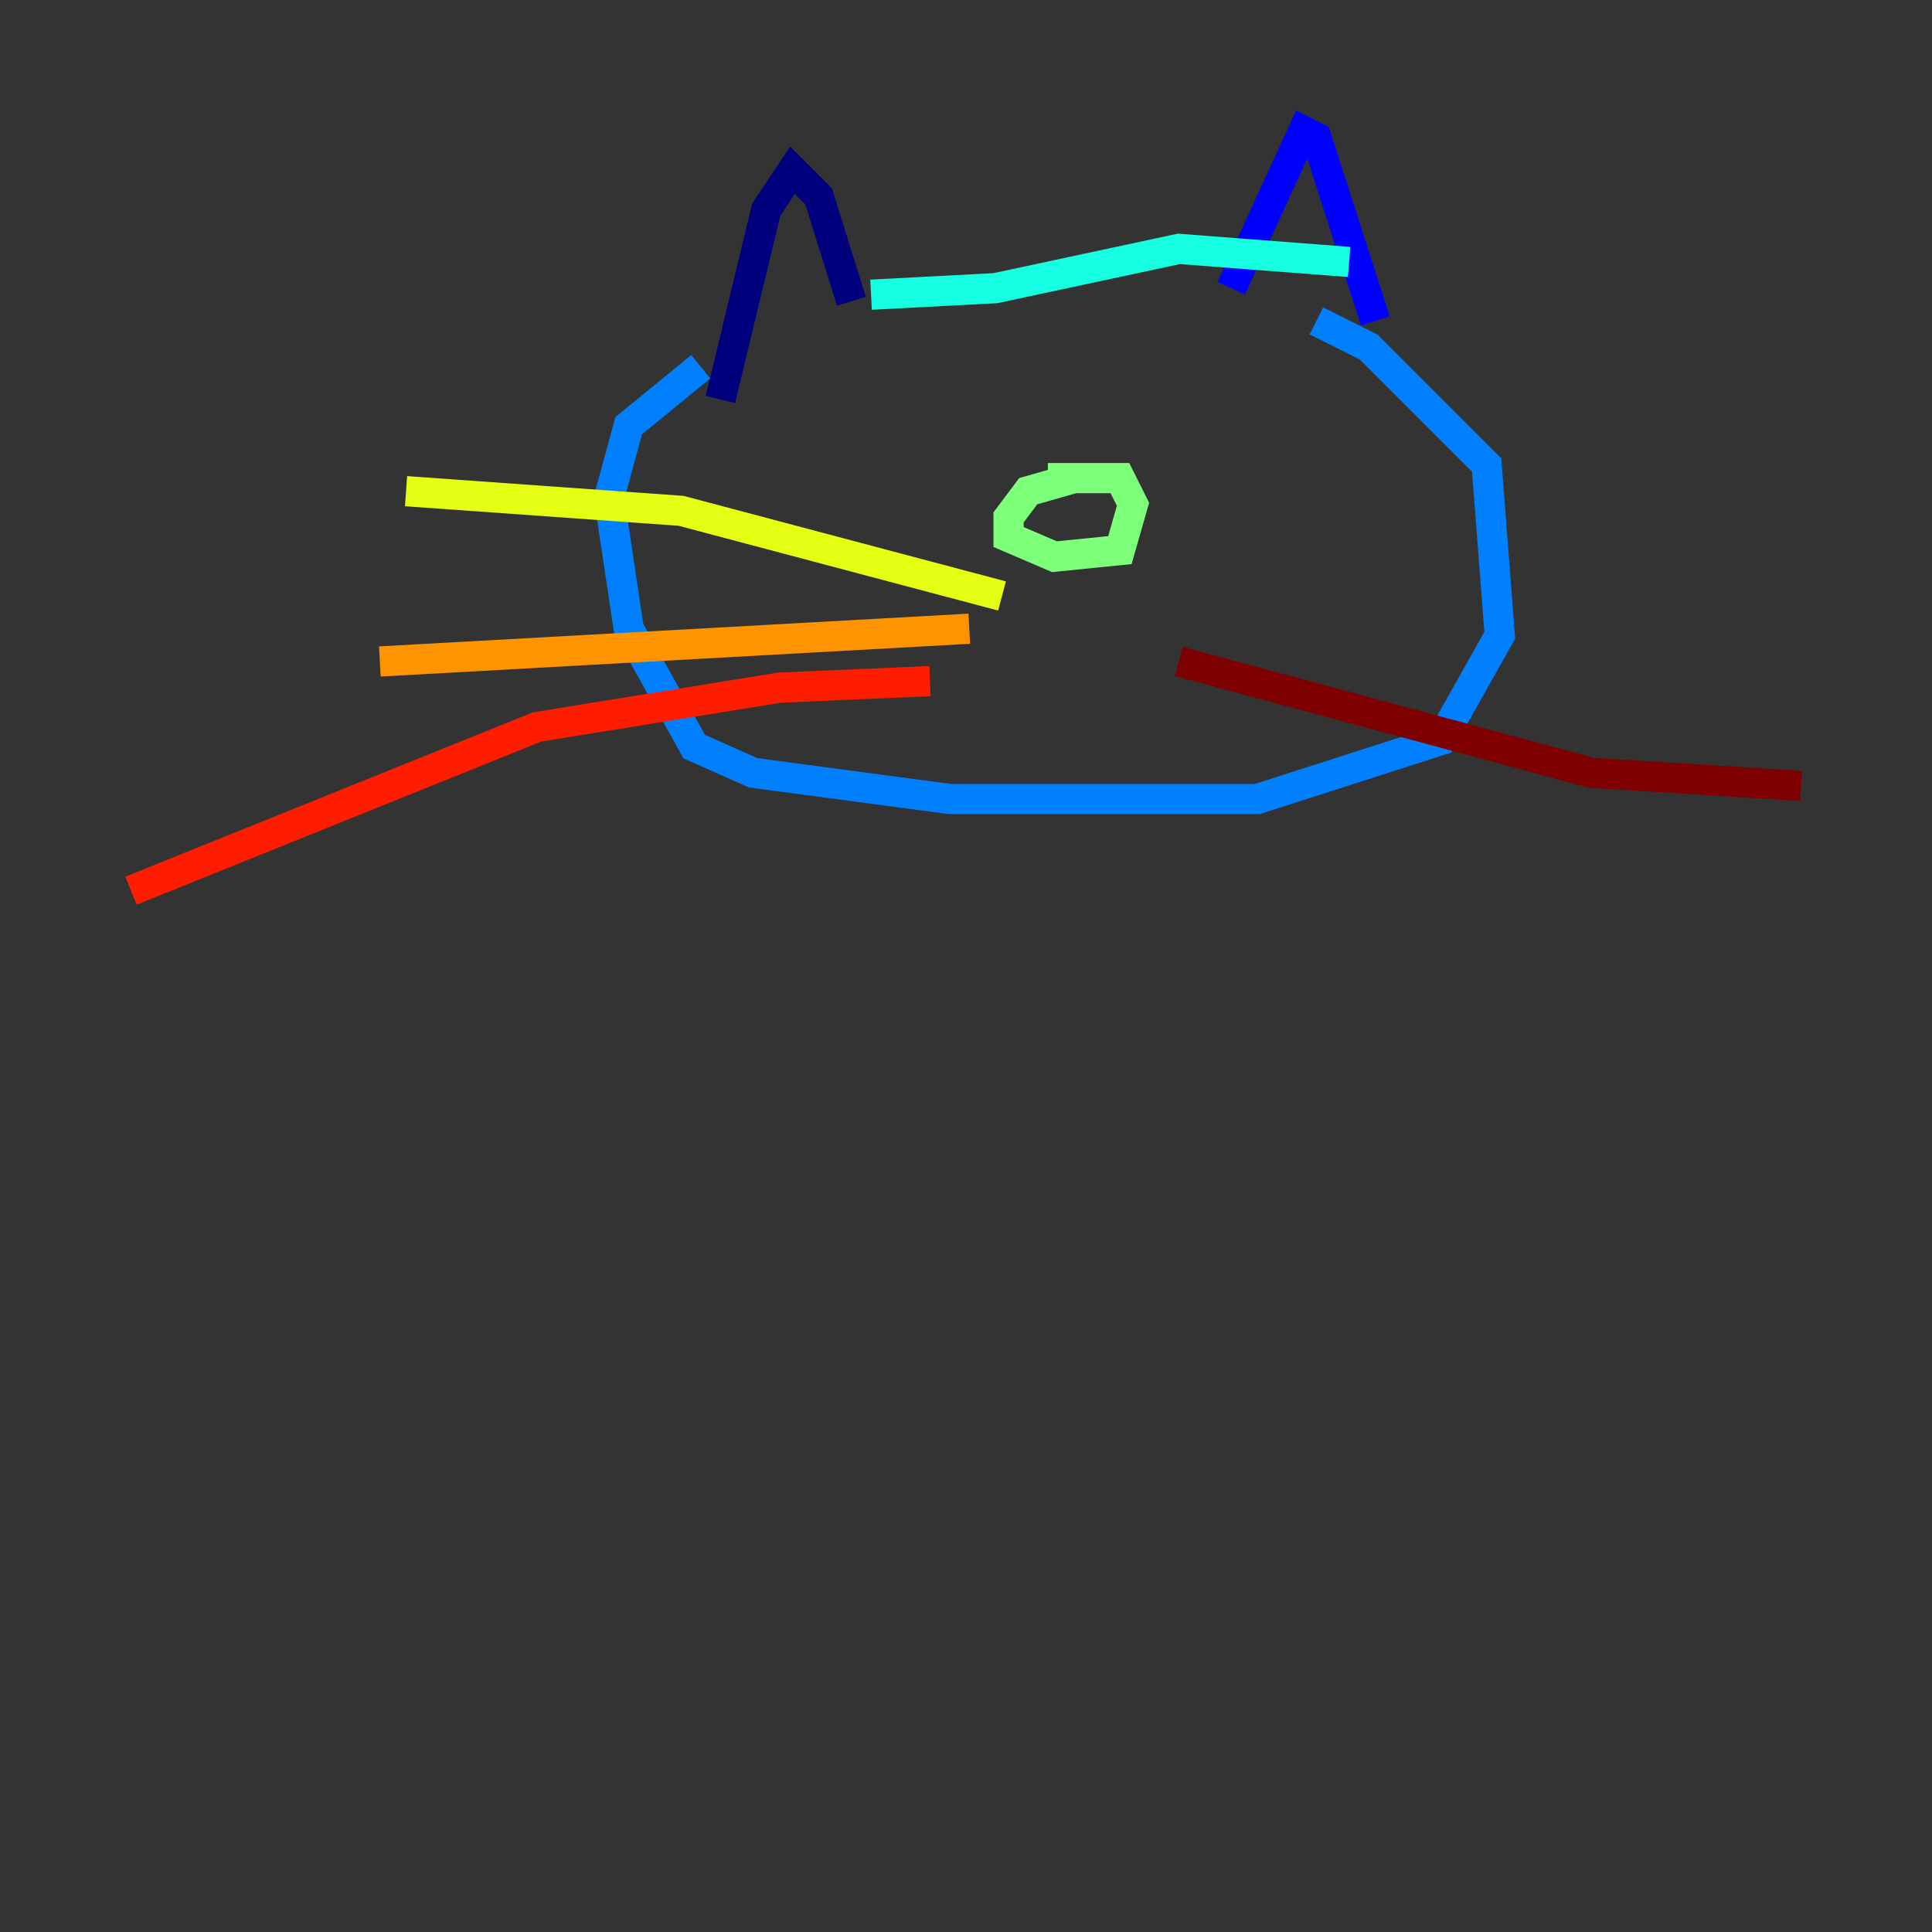 <?xml version="1.0" encoding="utf-8" ?>
<svg baseProfile="tiny" height="128" version="1.2" viewBox="0,0,128,128" width="128" xmlns="http://www.w3.org/2000/svg" xmlns:ev="http://www.w3.org/2001/xml-events" xmlns:xlink="http://www.w3.org/1999/xlink"><rect x="0" y="0" width="128" height="128" fill="#333333" stroke="none"/><defs /><polyline fill="none" points="56.407,19.959 54.237,13.017 52.502,11.281 50.766,13.885 47.729,26.468" stroke="#00007f" stroke-width="2" /><polyline fill="none" points="81.573,19.091 86.346,8.678 87.214,9.112 91.119,21.261" stroke="#0000ff" stroke-width="2" /><polyline fill="none" points="46.427,24.298 41.654,28.203 40.352,32.976 41.654,41.654 45.993,49.464 49.898,51.2 62.915,52.936 83.308,52.936 95.458,49.031 99.363,42.088 98.495,30.807 90.685,22.997 87.214,21.261" stroke="#0080ff" stroke-width="2" /><polyline fill="none" points="57.709,19.525 65.953,19.091 78.102,16.488 89.383,17.356" stroke="#15ffe1" stroke-width="2" /><polyline fill="none" points="71.159,31.675 68.122,32.542 66.82,34.278 66.82,35.58 69.858,36.881 74.197,36.447 75.064,33.41 74.197,31.675 69.424,31.675" stroke="#7cff79" stroke-width="2" /><polyline fill="none" points="66.386,39.485 45.125,33.844 26.902,32.542" stroke="#e4ff12" stroke-width="2" /><polyline fill="none" points="64.217,41.654 25.166,43.824" stroke="#ff9400" stroke-width="2" /><polyline fill="none" points="61.614,45.125 51.634,45.559 35.58,48.163 8.678,59.01" stroke="#ff1d00" stroke-width="2" /><polyline fill="none" points="78.102,43.824 105.437,51.2 119.322,52.068" stroke="#7f0000" stroke-width="2" /></svg>
